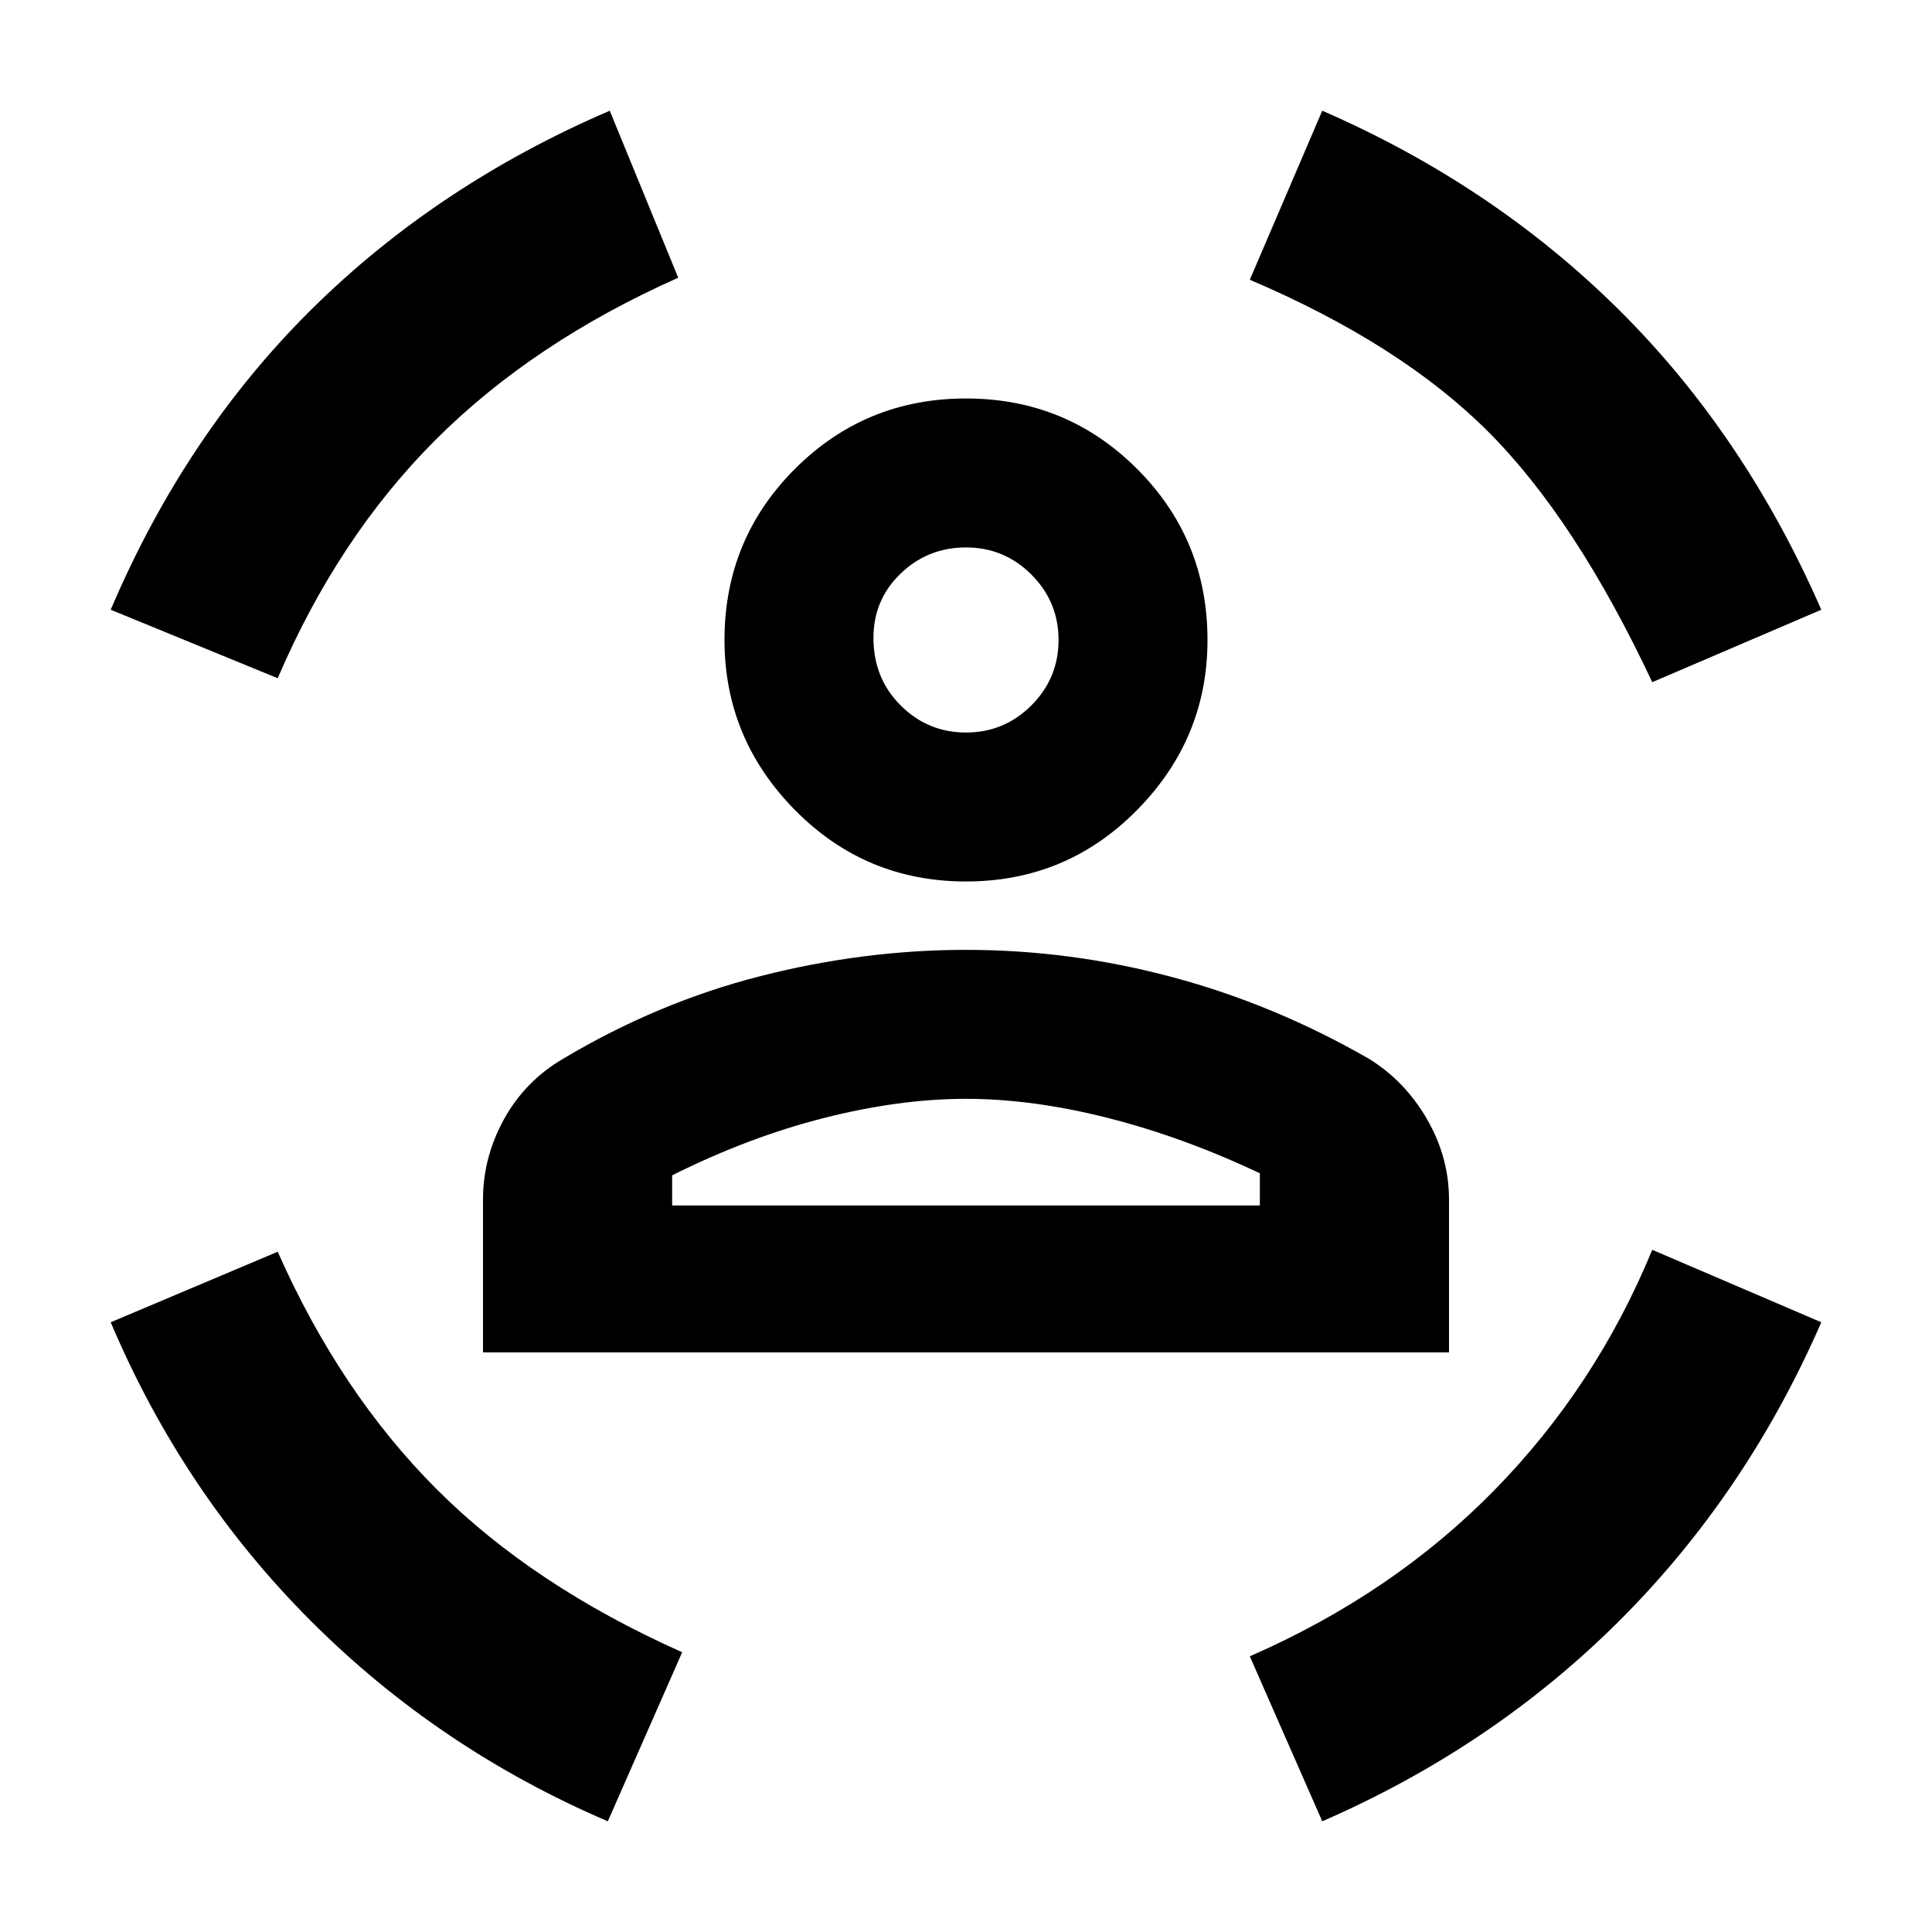<svg xmlns="http://www.w3.org/2000/svg" height="20" width="20"><path d="M10 9.125Q8.958 9.125 8.229 8.385Q7.5 7.646 7.5 6.625Q7.5 5.583 8.229 4.854Q8.958 4.125 10 4.125Q11.042 4.125 11.771 4.854Q12.5 5.583 12.5 6.625Q12.5 7.646 11.771 8.385Q11.042 9.125 10 9.125ZM10 7.583Q10.396 7.583 10.677 7.302Q10.958 7.021 10.958 6.625Q10.958 6.229 10.677 5.948Q10.396 5.667 10 5.667Q9.604 5.667 9.323 5.938Q9.042 6.208 9.042 6.604Q9.042 7.021 9.323 7.302Q9.604 7.583 10 7.583ZM5 14V12.417Q5 11.979 5.219 11.583Q5.438 11.188 5.833 10.958Q6.812 10.375 7.875 10.104Q8.938 9.833 10 9.833Q11.083 9.833 12.135 10.115Q13.188 10.396 14.167 10.958Q14.542 11.188 14.771 11.583Q15 11.979 15 12.417V14ZM10 11.375Q9.312 11.375 8.531 11.573Q7.75 11.771 6.958 12.167V12.479H13.042V12.146Q12.25 11.771 11.469 11.573Q10.688 11.375 10 11.375ZM17.104 7.062Q16.312 5.375 15.406 4.469Q14.5 3.562 12.938 2.896L13.688 1.146Q15.458 1.917 16.76 3.208Q18.062 4.5 18.854 6.312ZM2.875 7.021 1.146 6.312Q1.917 4.5 3.219 3.208Q4.521 1.917 6.312 1.146L7.021 2.875Q5.521 3.542 4.51 4.552Q3.5 5.562 2.875 7.021ZM6.292 18.854Q4.542 18.104 3.219 16.781Q1.896 15.458 1.146 13.688L2.875 12.958Q3.521 14.417 4.521 15.417Q5.521 16.417 7.062 17.104ZM13.688 18.854 12.938 17.146Q14.417 16.5 15.469 15.427Q16.521 14.354 17.104 12.938L18.854 13.688Q18.083 15.458 16.771 16.771Q15.458 18.083 13.688 18.854ZM10 6.625Q10 6.625 10 6.625Q10 6.625 10 6.625Q10 6.625 10 6.625Q10 6.625 10 6.625Q10 6.625 10 6.625Q10 6.625 10 6.625Q10 6.625 10 6.625Q10 6.625 10 6.625ZM10 12.479Q10.688 12.479 11.479 12.479Q12.271 12.479 13.042 12.479H6.958Q7.75 12.479 8.531 12.479Q9.312 12.479 10 12.479Z"/></svg>